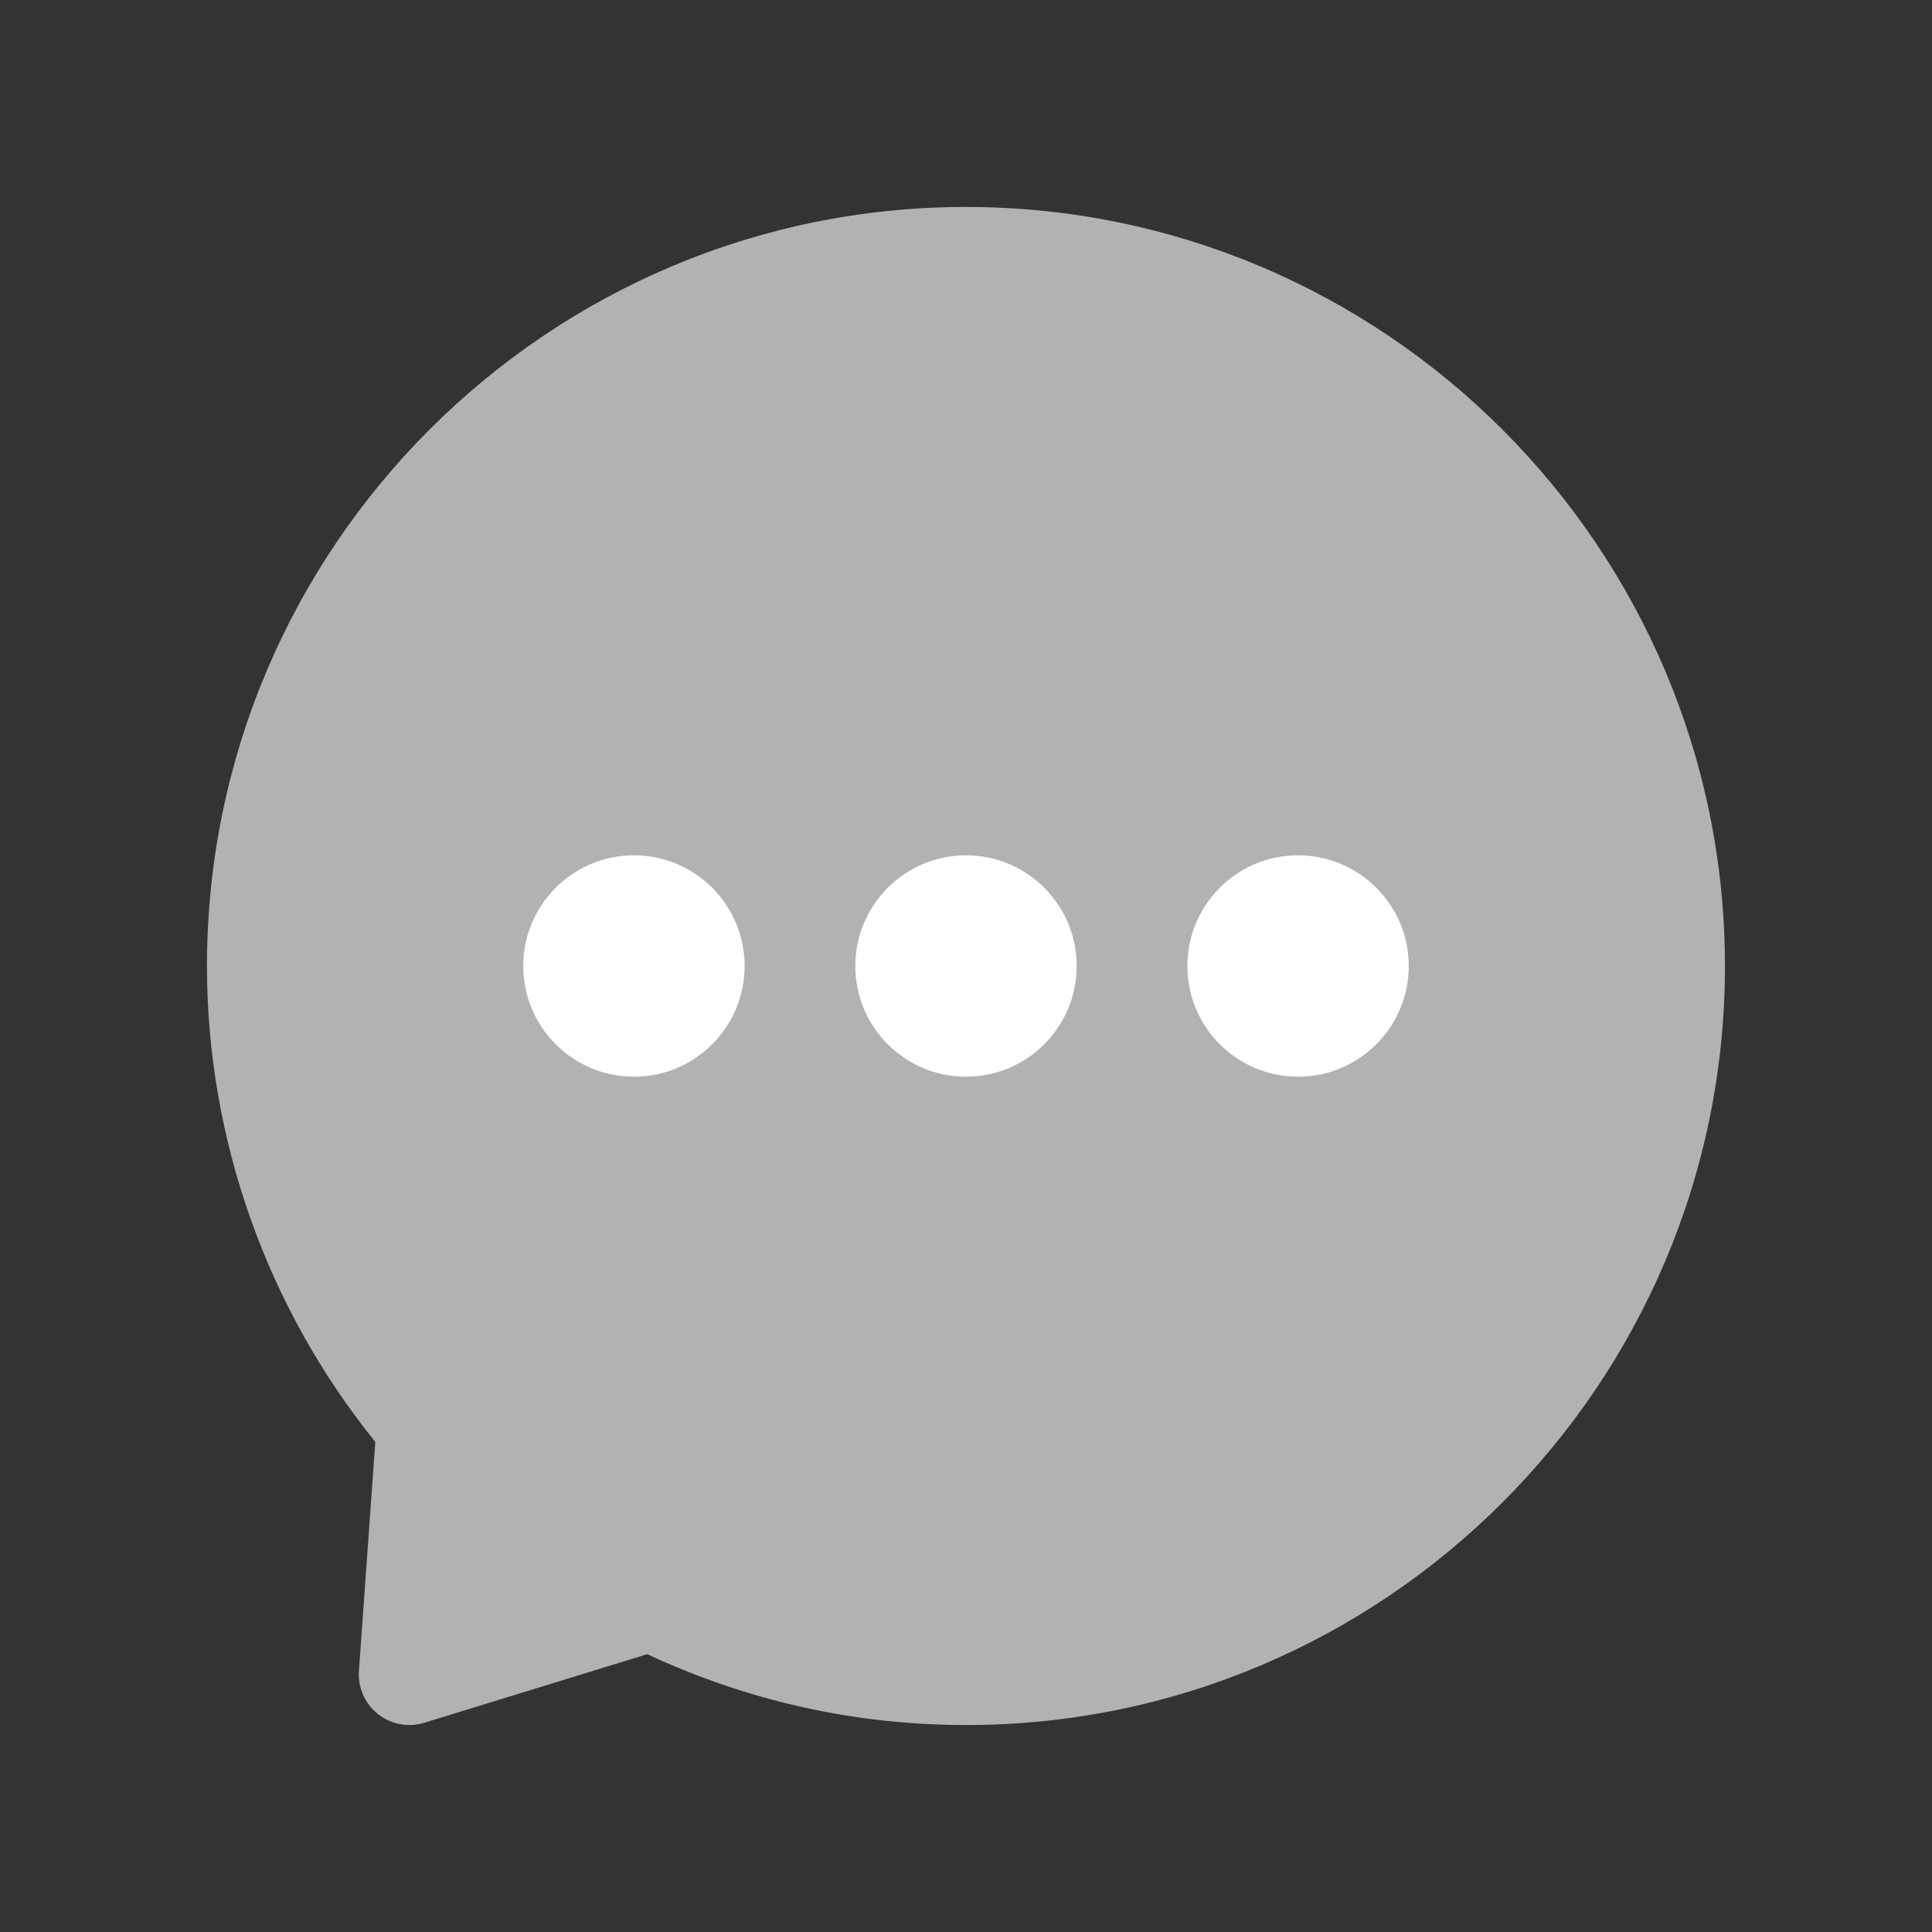 <svg width="24" height="24" viewBox="0 0 24 24" fill="none" xmlns="http://www.w3.org/2000/svg">
<rect x="0" y="0" width="24" height="24" fill="#333333" stroke="none"/>
<path d="M12 2.571C6.801 2.571 2.571 6.801 2.571 12C2.571 14.149 3.312 16.238 4.662 17.912L4.459 20.755C4.444 20.962 4.532 21.163 4.694 21.292C4.807 21.382 4.945 21.429 5.086 21.429C5.148 21.429 5.21 21.419 5.27 21.401L8.04 20.549C9.294 21.133 10.626 21.429 12 21.429C17.199 21.429 21.428 17.199 21.428 12C21.428 6.801 17.199 2.571 12 2.571Z" fill="#B2B2B2"/>
<path d="M7.875 13.375C8.634 13.375 9.25 12.759 9.25 12C9.25 11.241 8.634 10.625 7.875 10.625C7.116 10.625 6.5 11.241 6.5 12C6.5 12.759 7.116 13.375 7.875 13.375Z" fill="white"/>
<path d="M12 13.375C12.759 13.375 13.375 12.759 13.375 12C13.375 11.241 12.759 10.625 12 10.625C11.241 10.625 10.625 11.241 10.625 12C10.625 12.759 11.241 13.375 12 13.375Z" fill="white"/>
<path d="M16.125 13.375C16.884 13.375 17.5 12.759 17.5 12C17.5 11.241 16.884 10.625 16.125 10.625C15.366 10.625 14.75 11.241 14.75 12C14.75 12.759 15.366 13.375 16.125 13.375Z" fill="white"/>
</svg>
